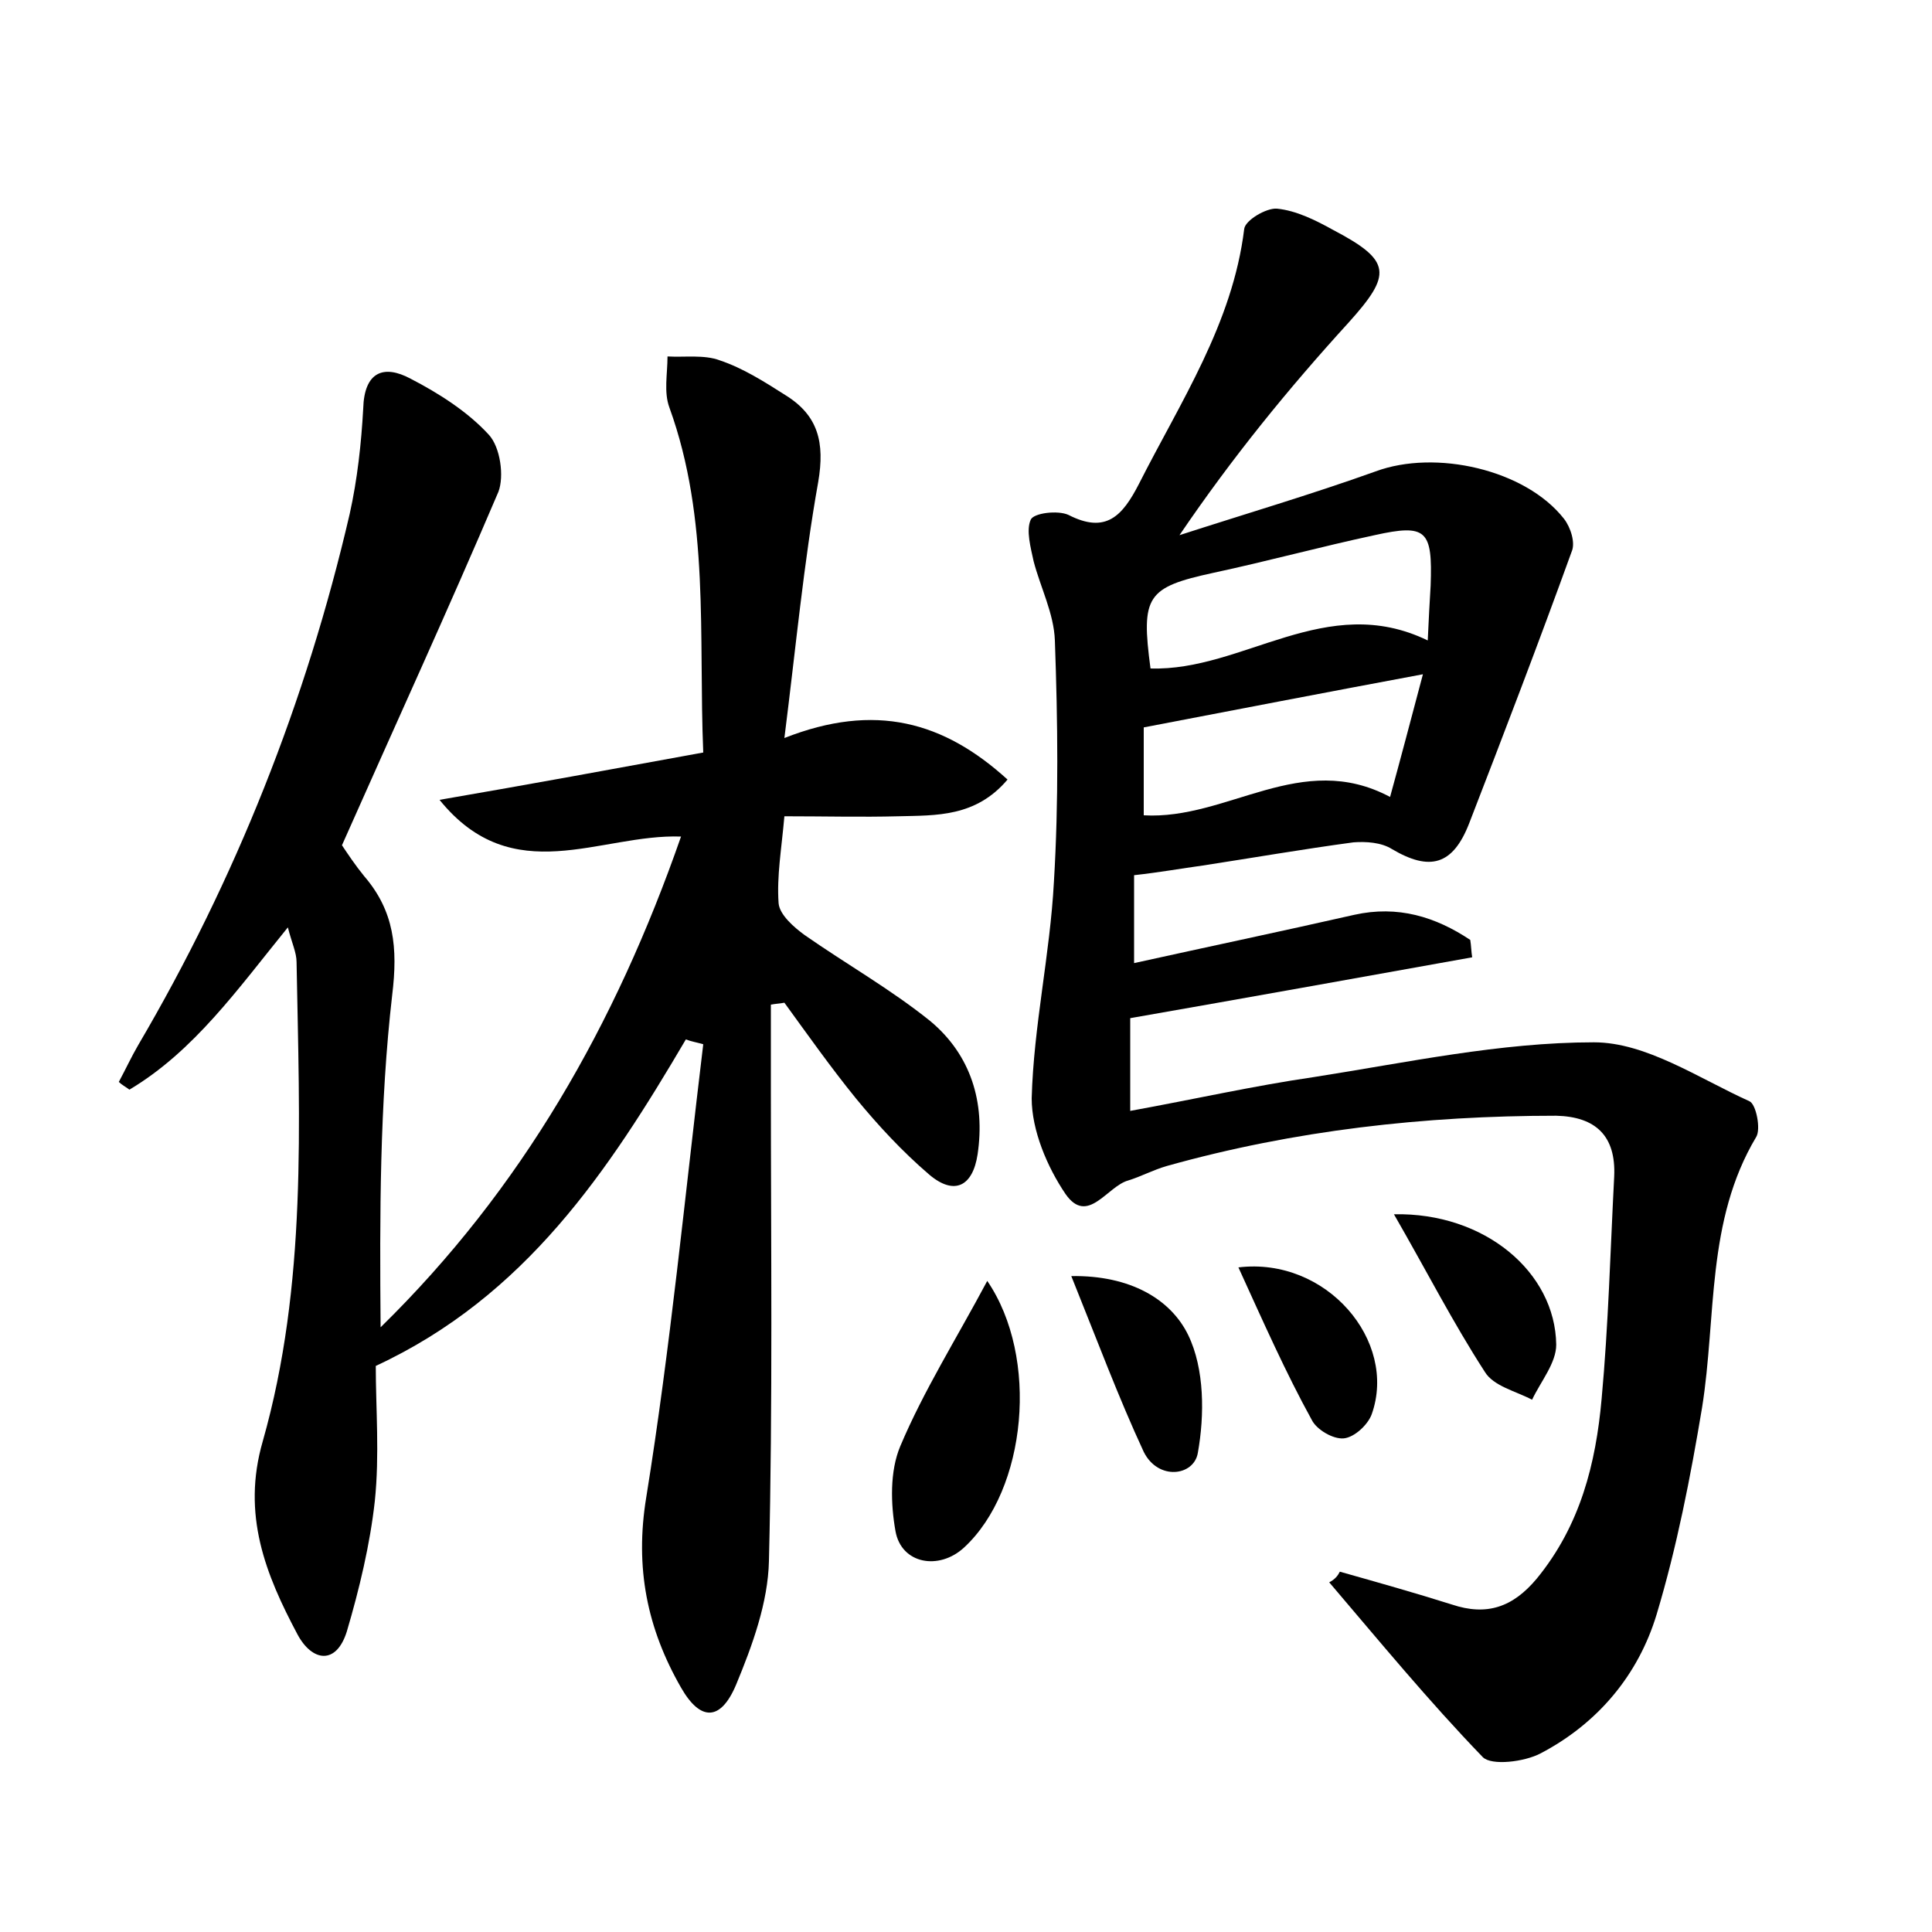 <?xml version="1.0" encoding="utf-8"?>
<!-- Generator: Adobe Illustrator 22.0.0, SVG Export Plug-In . SVG Version: 6.00 Build 0)  -->
<svg version="1.1" id="图层_1" xmlns="http://www.w3.org/2000/svg" xmlns:xlink="http://www.w3.org/1999/xlink" x="0px" y="0px"
	 viewBox="0 0 200 200" style="enable-background:new 0 0 200 200;" xml:space="preserve">
<style type="text/css">
	.st1{fill:#010000;}
	.st4{fill:#fbfafc;}
</style>
<g>
	
	<path d="M71,107.6c-8,13.6-16.6,26.6-32.1,33.8c0,4.4,0.4,9.2-0.1,14c-0.5,4.5-1.6,9.1-2.9,13.5c-1.1,3.5-3.6,3.1-5.1,0.3
		c-3.3-6.2-5.8-12.4-3.6-20c4.6-16.2,3.8-32.9,3.5-49.6c0-1-0.5-2-0.9-3.6c-5.2,6.4-9.7,12.8-16.4,16.8c-0.4-0.3-0.8-0.5-1.1-0.8
		c0.7-1.3,1.3-2.6,2-3.8c10.1-17.2,17.4-35.6,21.9-55c0.8-3.6,1.2-7.3,1.4-10.9c0.1-3.8,2.1-4.6,4.9-3.1c2.9,1.5,5.9,3.4,8.1,5.8
		c1.2,1.3,1.6,4.3,1,5.9c-5.2,12.2-10.7,24.2-16.2,36.6c0.6,0.9,1.4,2.1,2.3,3.2c3.1,3.6,3.5,7.4,2.9,12.3
		c-1.3,11.3-1.3,22.8-1.2,34.4c14.6-14.3,24.3-31.3,31.1-50.8c-8.4-0.3-17.4,5.6-25-3.8c9.3-1.6,18-3.2,27.3-4.9
		c-0.5-12.1,0.7-24.1-3.5-35.7c-0.6-1.6-0.2-3.5-0.2-5.3c1.8,0.1,3.8-0.2,5.4,0.4c2.4,0.8,4.6,2.2,6.8,3.6c3.4,2.1,4.1,4.9,3.4,9
		c-1.5,8.4-2.3,17-3.5,26.5c9.4-3.7,16.5-1.7,23.1,4.3c-3.3,3.9-7.4,3.7-11.3,3.8c-3.8,0.1-7.6,0-11.8,0c-0.3,3.4-0.8,6.2-0.6,9
		c0.1,1.2,1.6,2.5,2.7,3.3c4.3,3,8.9,5.6,13,8.9c4.2,3.5,5.7,8.4,4.9,13.8c-0.5,3.3-2.4,4.3-5,2.1c-2.8-2.4-5.3-5.1-7.6-7.9
		c-2.6-3.2-5-6.6-7.4-9.9c-0.5,0.1-0.9,0.1-1.4,0.2c0,2.9,0,5.7,0,8.6c0,16.3,0.2,32.7-0.2,49c-0.1,4.3-1.7,8.7-3.4,12.8
		c-1.6,3.8-3.7,3.8-5.7,0.3c-3.5-6.1-4.8-12.4-3.6-19.7c2.5-15.5,4-31.2,5.9-46.9C72.1,107.9,71.5,107.8,71,107.6z"/>
	<path d="M138.7,162.7c3.9,1.1,7.8,2.2,11.6,3.4c3.6,1.2,6.3,0.3,8.8-2.7c4.5-5.5,6.1-11.9,6.7-18.6c0.7-7.6,0.9-15.3,1.3-23
		c0.2-4.2-1.9-6.2-6-6.3c-13.6,0-27.1,1.5-40.3,5.2c-1.4,0.4-2.7,1.1-4,1.5c-2.2,0.6-4.2,4.7-6.5,1.4c-1.9-2.8-3.5-6.6-3.5-9.9
		c0.2-7.5,1.9-14.9,2.3-22.4c0.5-8.3,0.4-16.6,0.1-25c-0.1-2.8-1.5-5.5-2.2-8.2c-0.3-1.4-0.8-3.2-0.3-4.3c0.3-0.7,2.8-1,3.9-0.5
		c3.9,2,5.6,0.1,7.3-3.2c4.3-8.5,9.7-16.6,10.9-26.4c0.1-0.9,2.3-2.2,3.4-2.1c2,0.2,4,1.2,5.8,2.2c6.1,3.2,6.1,4.6,1.6,9.6
		c-6.2,6.8-12,13.9-17.5,22c6.8-2.2,13.6-4.2,20.3-6.6c6.2-2.3,15.5-0.2,19.5,4.9c0.7,0.9,1.2,2.5,0.8,3.4
		c-3.4,9.4-7,18.8-10.6,28.1c-1.7,4.4-4.1,5-8,2.7c-1.1-0.7-2.7-0.8-4-0.7c-5.2,0.7-10.4,1.6-15.6,2.4c-2.2,0.3-4.4,0.7-7.1,1
		c0,2.7,0,5.5,0,9.1c7.7-1.7,15.3-3.3,22.8-5c4.5-1,8.4,0.2,12,2.6c0.1,0.6,0.1,1.2,0.2,1.8c-11.7,2.1-23.4,4.2-35.4,6.3
		c0,2.7,0,5.8,0,9.6c6.6-1.2,12.8-2.6,19-3.5c9.6-1.5,19.3-3.6,29-3.6c5.4,0,10.8,3.7,16.1,6.1c0.7,0.3,1.2,2.9,0.7,3.7
		c-5.2,8.7-4.1,18.6-5.6,28c-1.2,7.2-2.6,14.4-4.7,21.4c-1.9,6.3-6.1,11.3-12,14.4c-1.7,0.9-5.1,1.3-6,0.4
		c-5.6-5.8-10.7-12-15.9-18.1C138.2,163.5,138.5,163.1,138.7,162.7z M147.3,69.8c-10.2,1.9-19.5,3.7-28.9,5.5c0,2.8,0,6,0,9.1
		c8.7,0.5,16.3-6.8,25.5-1.9C145,78.5,146,74.7,147.3,69.8z M119.1,69.2c9.6,0.3,18.2-8,28.7-2.9c0.1-2.3,0.2-4,0.3-5.7
		c0.2-5.7-0.4-6.4-5.8-5.2c-5.6,1.2-11.1,2.7-16.7,3.9C118.7,60.8,118.1,61.7,119.1,69.2z"/>
	<path d="M102.2,132.6c5.4,7.9,4.1,21.6-2.4,27.6c-2.6,2.4-6.5,1.7-7.1-1.7c-0.5-2.8-0.6-6.2,0.5-8.8C95.6,144,99,138.6,102.2,132.6
		z"/>
	<path d="M144.3,125.7c9.4-0.2,16.7,6,16.8,13.5c0,1.9-1.6,3.8-2.5,5.7c-1.7-0.9-4-1.4-4.9-2.9C150.4,136.9,147.7,131.6,144.3,125.7
		z"/>
	<path d="M110.9,132.1c6.1-0.1,10.3,2.4,12.1,6.1c1.7,3.5,1.7,8.3,1,12.2c-0.4,2.4-4.1,2.9-5.6-0.1
		C115.8,144.7,113.6,138.8,110.9,132.1z"/>
	<path d="M128.2,131.2c9.1-1.1,16.5,7.6,13.8,15.2c-0.4,1.1-1.8,2.4-2.9,2.5c-1.1,0.1-2.8-0.9-3.3-1.9
		C133.1,142.1,130.8,136.9,128.2,131.2z"/>
	
	
</g>
</svg>
